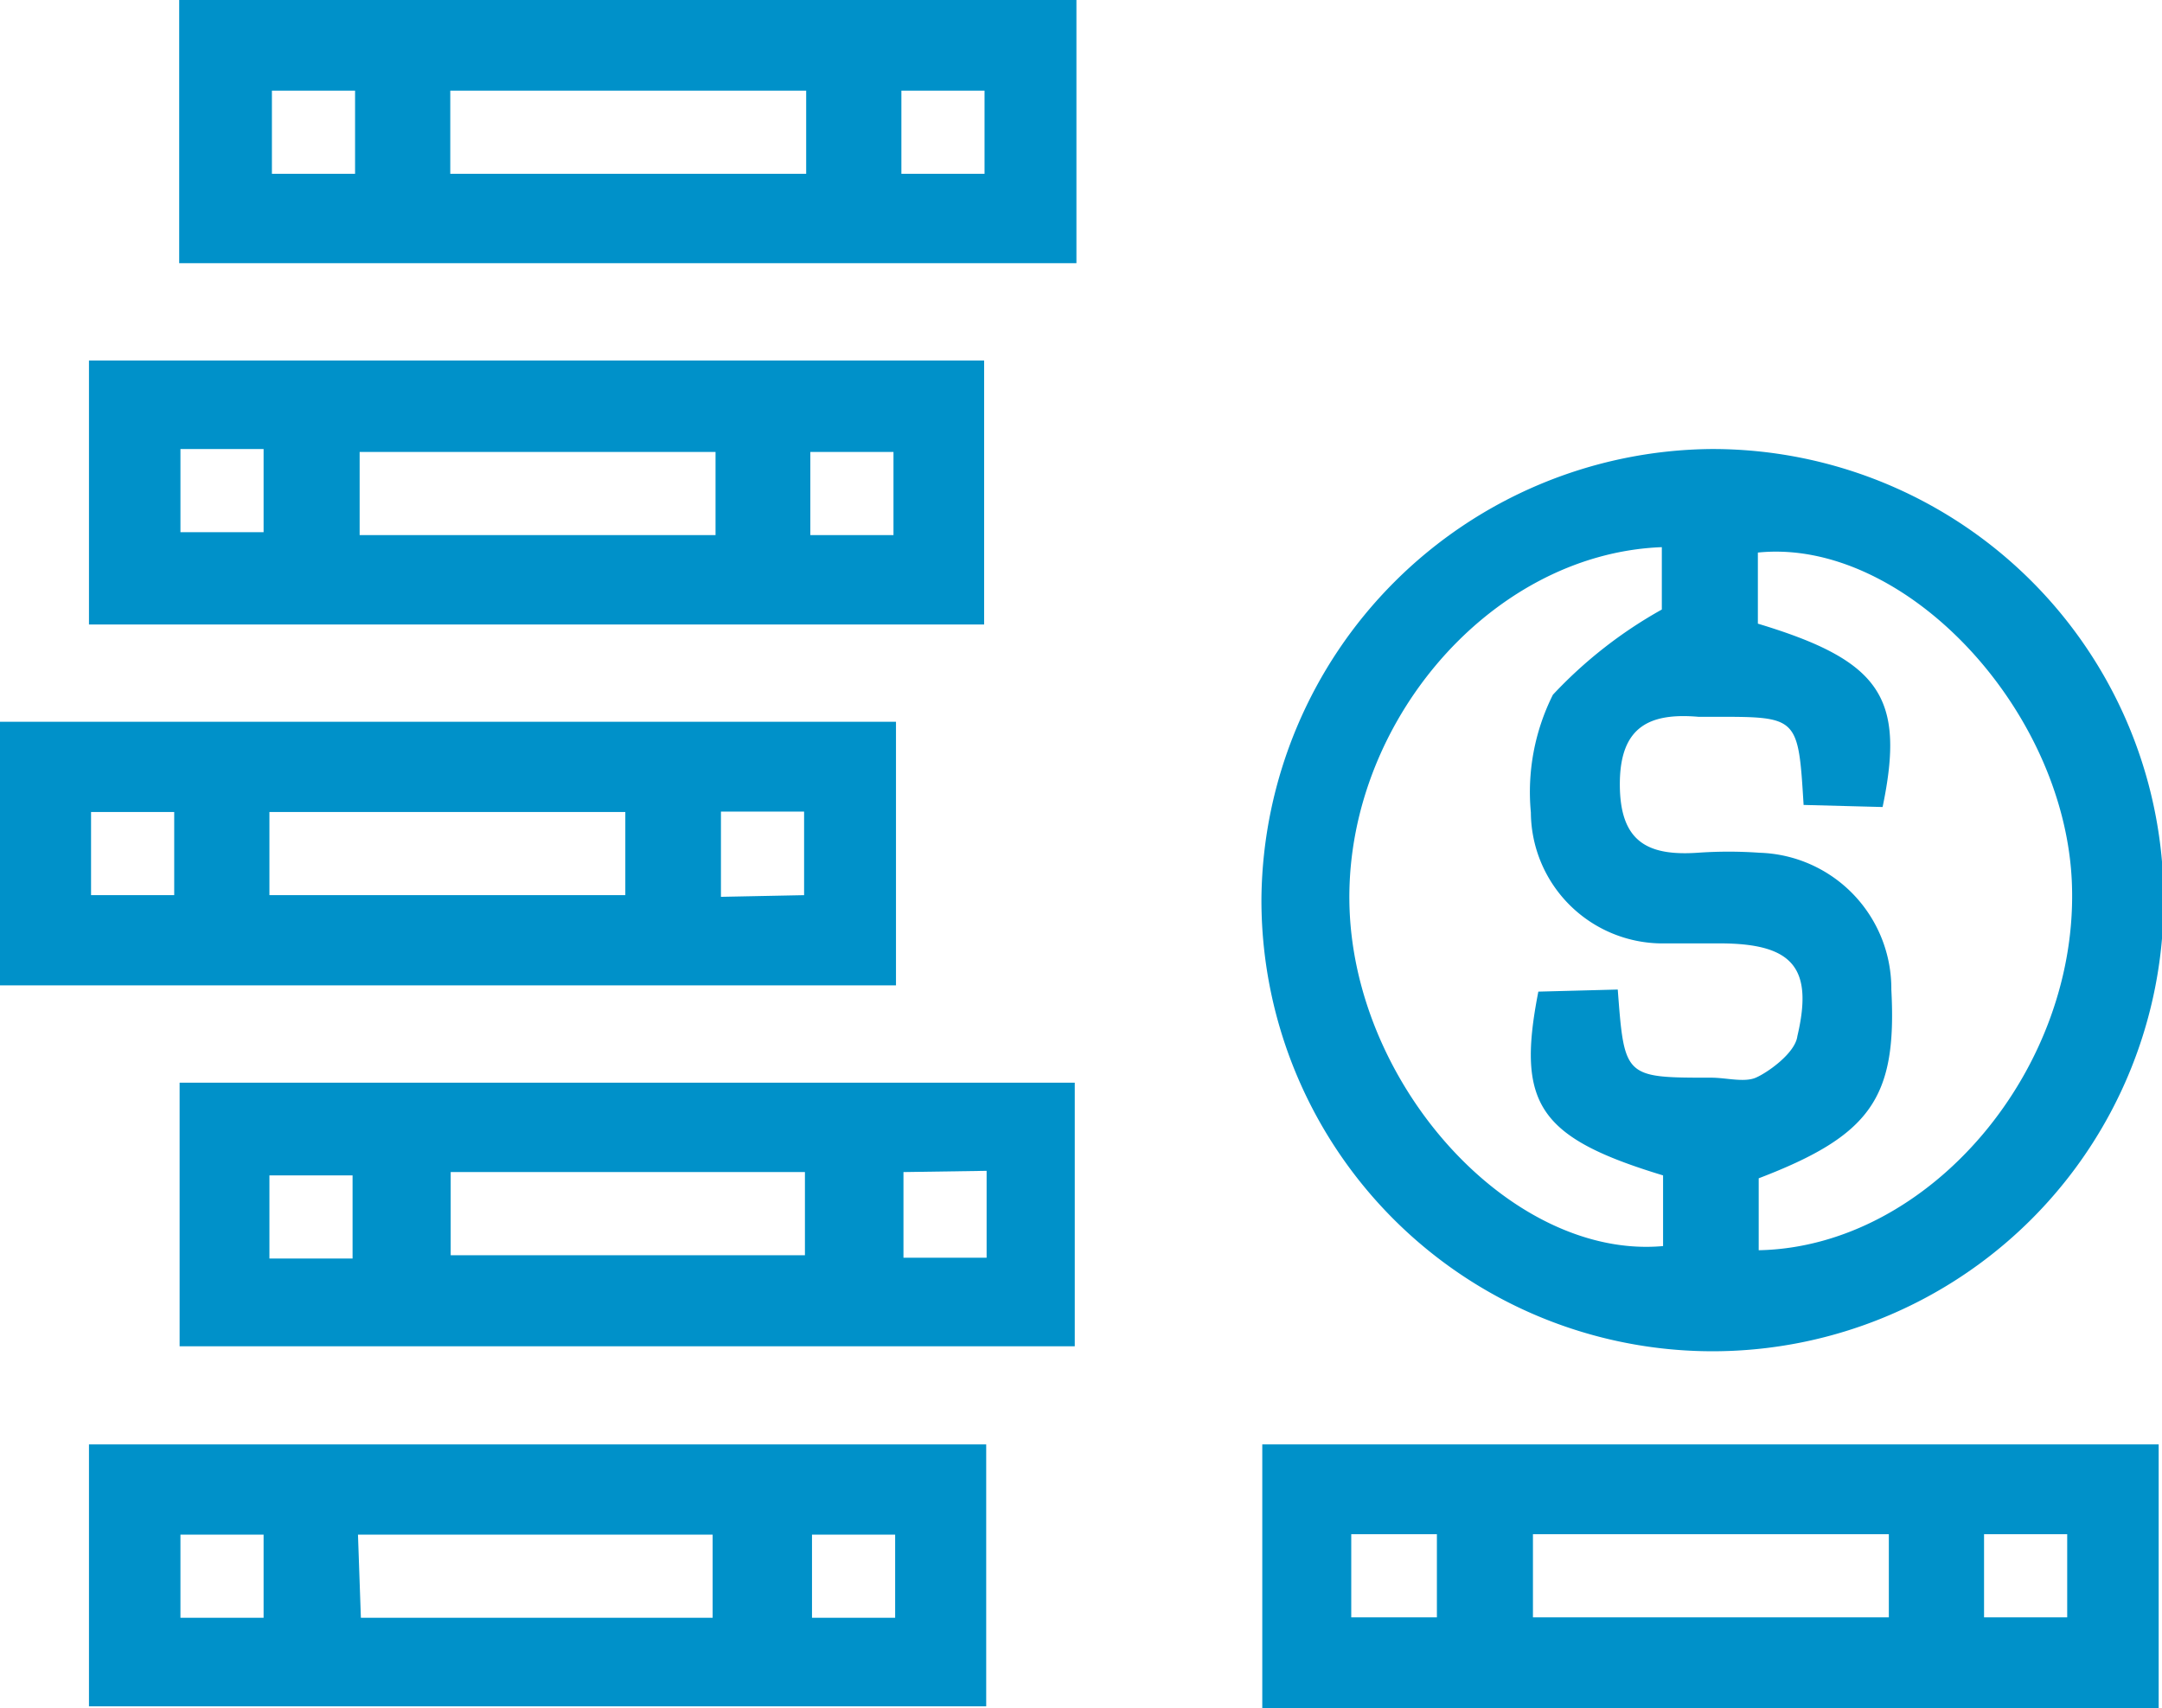 <svg id="Layer_1" data-name="Layer 1" xmlns="http://www.w3.org/2000/svg" viewBox="0 0 52 41.09" width="52" height="41.09"><title>coins</title><g class="nc-icon-wrapper"><defs/><path class="cls-1" d="M735 64a10.85 10.85 0 1 1-10.8 10.79A10.92 10.92 0 0 1 735 64zm-2.23 13c.16 2.12.16 2.12 2.25 2.12.36 0 .79.12 1.07 0s.95-.59 1-1c.39-1.65-.12-2.22-1.83-2.23h-1.35a3.17 3.17 0 0 1-3.23-3.15 5.22 5.22 0 0 1 .53-2.83 10.75 10.75 0 0 1 2.62-2.05v-1.5c-4.21.16-7.78 4.44-7.5 8.91.27 4.27 4 8.22 7.53 7.9v-1.7c-3-.91-3.53-1.72-3-4.42zm4.47-4.44c-.13-2.12-.13-2.12-2.12-2.12h-.41c-1.17-.1-1.89.23-1.89 1.62s.67 1.73 1.87 1.65a10.56 10.56 0 0 1 1.49 0 3.27 3.27 0 0 1 3.17 3.29c.14 2.61-.5 3.51-3.19 4.54v1.73c4.12-.08 7.74-4.39 7.53-8.89-.2-4.18-4.06-8.25-7.55-7.89v1.71c2.95.89 3.55 1.77 3 4.41z" transform="translate(-693.86 -53.2)" style="" fill="#0091c9"/><path class="cls-1" d="M724.22 94.29v-6.35h21.56v6.35zm6.51-2.19h8.56v-2h-8.56zm-4.37 0h2.06v-2h-2.06zm15.22 0h2v-2h-2z" transform="translate(-693.86 -53.2)" style="" fill="#0091c9"/><path class="cls-1" d="M696 94.24v-6.3h21.58v6.3zm6.54-2.13H711v-2h-8.53zm-4.34-2v2h2v-2zm15.19 2h2v-2h-2z" transform="translate(-693.86 -53.2)" style="" fill="#0091c9"/><path class="cls-1" d="M698.18 85.58v-6.34h21.53v6.34zm6.52-4.19v2h8.52v-2zm10.89 0v2.06h2v-2.09zm-15.25 2.08h2v-2h-2z" transform="translate(-693.86 -53.2)" style="" fill="#0091c9"/><path class="cls-1" d="M715.41 70.56v6.34h-21.55v-6.34zm-15.07 4.17h8.56v-2h-8.56zm12.86 0v-2.01h-2v2.05zm-15.15 0v-2h-2v2z" transform="translate(-693.86 -53.2)" style="" fill="#0091c9"/><path class="cls-1" d="M696 68.22v-6.35h21.53v6.35zm15.07-4.15h-8.56v2h8.56zm2.28 2h2v-2h-2zM698.2 64v2h2v-2z" transform="translate(-693.86 -53.2)" style="" fill="#0091c9"/><path class="cls-1" d="M698.17 59.53V53.2h21.58v6.33zm15.08-4.15h-8.56v2h8.56zm2.29 2h2v-2h-2zm-13.14-2h-2v2h2z" transform="translate(-693.86 -53.2)" style="" fill="#0091c9"/></g></svg>